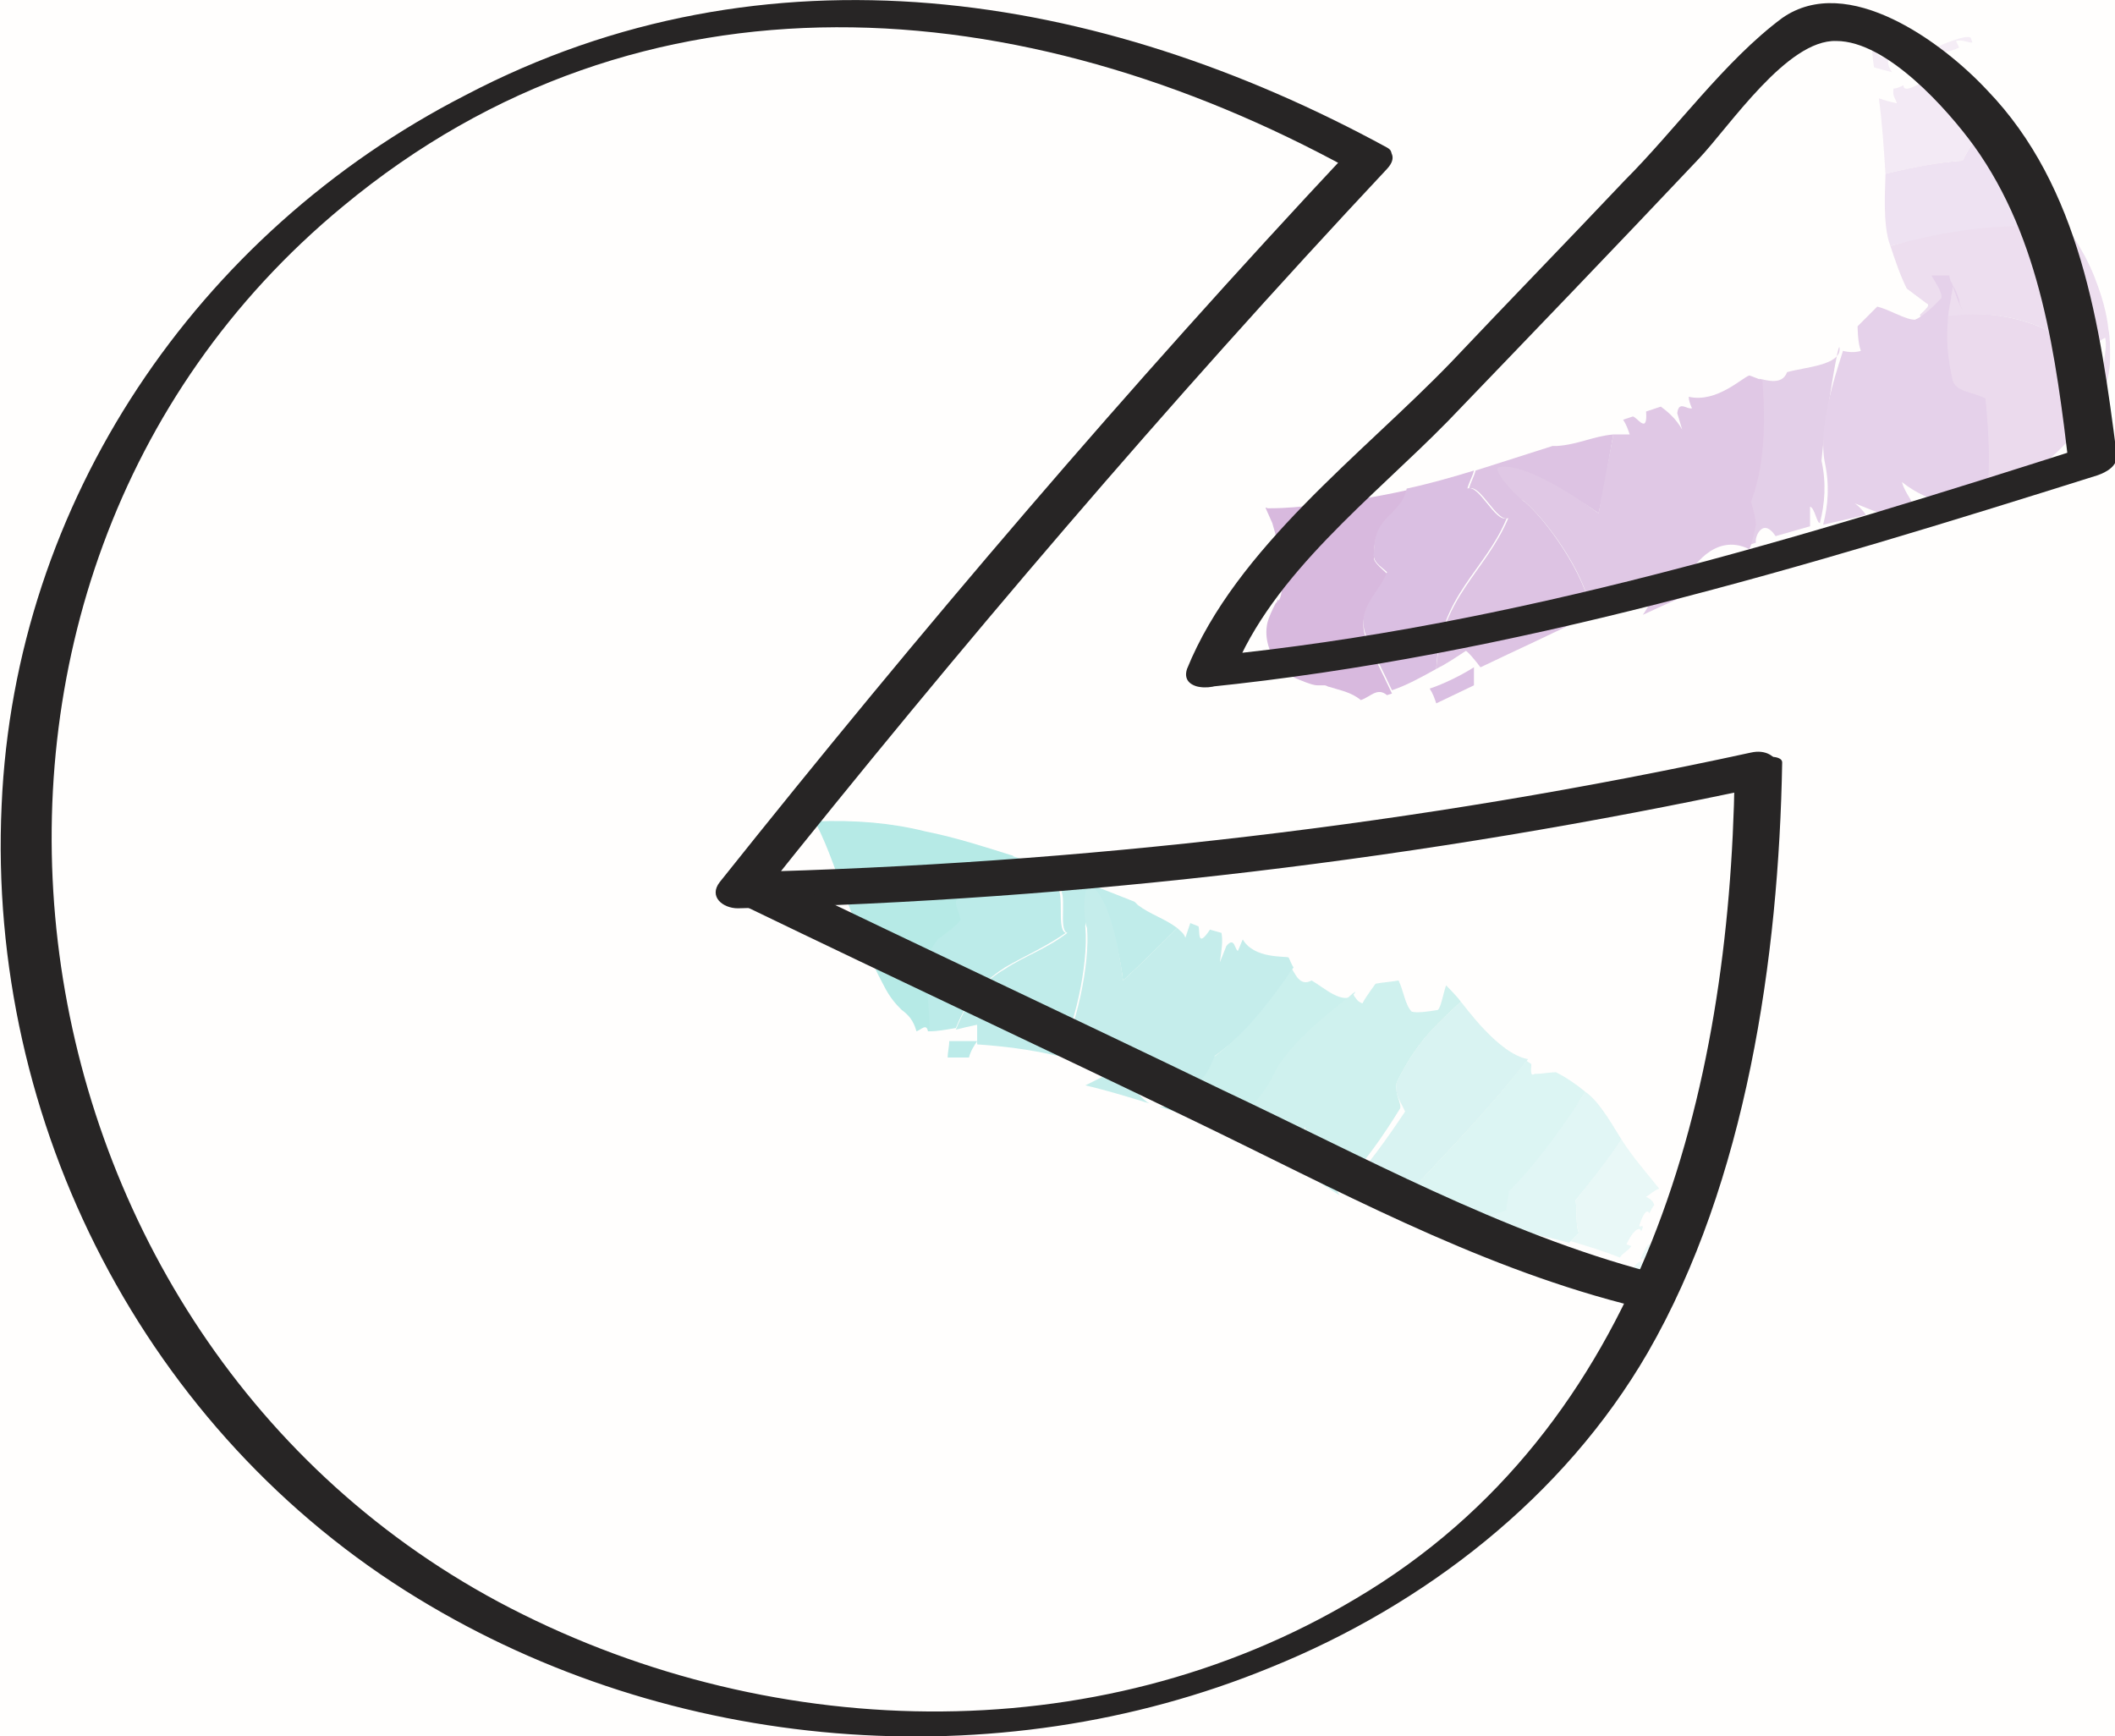 <?xml version="1.0" encoding="utf-8"?>
<!-- Generator: Adobe Illustrator 22.0.0, SVG Export Plug-In . SVG Version: 6.00 Build 0)  -->
<svg version="1.1" xmlns="http://www.w3.org/2000/svg" xmlns:xlink="http://www.w3.org/1999/xlink" x="0px" y="0px"
	 viewBox="0 0 129 105.9" style="enable-background:new 0 0 129 105.9;" xml:space="preserve">
<style type="text/css">
	.st0{fill:#FFFEFD;}
	.st1{opacity:0.9;}
	.st2{fill:#CBE5CF;}
	.st3{fill:#DCEDDF;}
	.st4{fill:#E3F1E5;}
	.st5{fill:#E0EFE2;}
	.st6{fill:#D1E8D4;}
	.st7{fill:#D4E9D7;}
	.st8{fill:#BEDEC2;}
	.st9{fill:#C3E1C7;}
	.st10{fill:#C7E2CB;}
	.st11{fill:#EEF6EF;}
	.st12{fill:#EBF5EC;}
	.st13{fill:#FEF9DA;}
	.st14{fill:#FFFDF1;}
	.st15{fill:#FDF5C7;}
	.st16{fill:#FDF2B4;}
	.st17{fill:#FCEFA5;}
	.st18{fill:#FCED95;}
	.st19{fill:#272525;}
	.st20{opacity:0.85;}
	.st21{fill:#D3E6F6;}
	.st22{fill:#C4DEF3;}
	.st23{fill:#ACD0EE;}
	.st24{fill:#E2EFF9;}
	.st25{fill:#B8D7F0;}
	.st26{fill:#9FC9EB;}
	.st27{fill:#EADAEE;}
	.st28{fill:#F7F1F8;}
	.st29{fill:#DFC7E5;}
	.st30{fill:#D5B5DC;}
	.st31{fill:#CDA6D5;}
	.st32{fill:#C497CE;}
	.st33{fill:#D8BBDF;}
	.st34{fill:#E5D1E9;}
	.st35{fill:#E8D6EB;}
	.st36{fill:#DDC3E2;}
	.st37{fill:#DFC6E4;}
	.st38{fill:#CEA9D6;}
	.st39{fill:#D2B0DA;}
	.st40{fill:#F2E9F4;}
	.st41{fill:#F0E4F2;}
	.st42{opacity:0.8;}
	.st43{opacity:0.8;fill:#DC7D5B;}
	.st44{opacity:0.8;fill:#E9AE99;}
	.st45{opacity:0.8;fill:#F0C7B8;}
	.st46{opacity:0.8;fill:#F7E1DA;}
	.st47{fill:#F7E0D8;}
	.st48{fill:#FCF3F0;}
	.st49{fill:#F2D0C4;}
	.st50{fill:#EEC0B0;}
	.st51{fill:#EBB4A0;}
	.st52{fill:#E7A790;}
	.st53{fill:#F0C6B6;}
	.st54{fill:#F5D8CE;}
	.st55{fill:#F6DCD3;}
	.st56{fill:#F1CCBF;}
	.st57{fill:#F2CFC2;}
	.st58{fill:#ECB6A3;}
	.st59{fill:#EDBDAB;}
	.st60{fill:#FAECE7;}
	.st61{fill:#F9E8E2;}
	.st62{fill:#B7E9E6;}
	.st63{fill:#CFF0EE;}
	.st64{fill:#D9F3F2;}
	.st65{fill:#D4F2F0;}
	.st66{fill:#BFECE9;}
	.st67{fill:#C3EDEA;}
	.st68{fill:#A5E4E0;}
	.st69{fill:#ACE6E3;}
	.st70{fill:#B1E7E4;}
	.st71{fill:#E8F8F7;}
	.st72{fill:#E3F6F5;}
	.st73{fill:#FDF3BA;}
	.st74{fill:#FEF7D0;}
	.st75{fill:#FEF8D5;}
	.st76{fill:#FDF4C2;}
	.st77{fill:#FDF5C5;}
	.st78{fill:#FCF0A8;}
	.st79{fill:#FDF1AF;}
	.st80{fill:#FEFBE8;}
	.st81{fill:#FEFAE4;}
	.st82{fill:#C9E1F4;}
	.st83{fill:#DBEAF7;}
	.st84{fill:#DEEDF8;}
	.st85{fill:#CFE4F5;}
	.st86{fill:#D2E5F6;}
	.st87{fill:#BBD8F1;}
	.st88{fill:#C1DCF2;}
	.st89{fill:#EDF5FB;}
	.st90{fill:#EAF3FB;}
	.st91{fill:#C5EDEB;}
	.st92{fill:#91DED9;}
	.st93{fill:#A1E3DF;}
	.st94{fill:#80D8D3;}
</style>
<g id="background">
	<rect x="-279.9" y="-472.9" class="st0" width="1200" height="800"/>
</g>
<g id="colour">
</g>
<g id="object">
	<g>
		<g>
			<g class="st1">
				<g class="st1">
					<path class="st62" d="M70.1,67.3c-1.3-0.4-2.6-0.8-3.9-1.1c0.4-0.2,0.8-0.4,1.2-0.6C68.7,65.2,69.2,66.8,70.1,67.3z"/>
					<path class="st62" d="M73.6,68.5L73.6,68.5c-1-0.4-1.9-0.7-2.9-1c0.1,0,0.1,0,0.2,0C72,67.2,73.1,67.3,73.6,68.5z"/>
					<path class="st63" d="M93.2,64.6c-2.4,3.1-4.8,5.5-7.1,8c-0.4,0.1-0.8,0.4-1.1,0.3c0,0.1-1.8-0.3-2.7-0.6
						c1.1-1.2,2.2-2.7,3.4-4.5c-0.2-0.5-0.7-1.1-0.5-1.8c1.2-2.5,2.6-3.7,3.9-4.9C89.3,61.3,91.4,64.3,93.2,64.6z"/>
					<path class="st64" d="M96.7,66.6c0.9,0.6,1.8,2.3,2.2,2.9c-0.9,1.4-1.9,2.6-2.8,3.7c0.1,0.8,0,1.6,0.2,2
						c-0.2,0.2-0.4,0.4-0.6,0.6c-1.8-0.5-3.6-0.8-5.4-1.2C90.8,73.8,95.1,69.1,96.7,66.6z"/>
					<path class="st65" d="M93.6,65.5c0.5,0,0.9-0.1,1.3-0.1c0.6,0.3,1.2,0.7,1.8,1.2c-1.6,2.5-3.2,4.6-4.7,6.1c0.1,0-0.2,1-0.1,1.1
						c-0.8,0.4-1.1,0-1.6,0.9c-1.7-0.3-3.4-0.7-5-1.2c0.6-0.5,0.8,0,1.1,0.1c0.2-0.9-0.1-1-0.4-0.9c2.3-2.5,4.7-4.9,7.1-8l0.3,0.2
						C93.4,65.2,93.3,65.7,93.6,65.5z"/>
					<path class="st66" d="M74,64.5c1.6-1.2,3.2-3.1,4.8-5.4c0.2,0.3,0.5,1.1,1.2,0.7c0.7,0.4,2,1.6,2.6,0.8c0.6-0.8-3.1,3-4.7,4.7
						c-0.6,1.3-1.4,2.2-2.3,2.9c-0.1-0.1,0.3-0.9,0.3-1.1c0,0.1-0.7,0.9-0.7,0.9s-1-0.5-1.6-0.7c0.3-1.4-0.8-0.6-0.9-0.4l-0.5-0.2
						l0,0c0.4-0.3,0.8-0.7,1.1-1C73.6,65.5,74,64.5,74,64.5z"/>
					<path class="st67" d="M85.2,66c1.2-2.5,2.6-3.7,3.9-4.9c-0.2-0.3-0.8-0.9-0.9-1c-0.2,0.6-0.3,1.3-0.5,1.5
						c-0.6,0.1-1.3,0.2-1.6,0.1c-0.4-0.4-0.5-1.3-0.8-1.9c-0.5,0.1-0.9,0.1-1.4,0.2c0,0-0.6,0.8-0.8,1.2c-0.3-0.1-0.4-0.3-0.6-0.6
						c-0.1,0.2-3.5,2.5-4.7,4.7c-0.6,1.3-1.4,2.2-2.3,2.9c0,0,1.2,0.7,1.8,1c0.1-0.2,0.1-0.9,0-1c0.1,0,0.4,1.1,0.5,1.3
						c0.4,0.2,1.3,0.7,1.4,0.6c0.1,0,0.2-0.7,0.4-1.4c0.1,1.1,0.4,1.9,0.7,2.5l0.4,0.2c-0.1,0.3-0.1,0.5-0.2,0.4
						c-0.1,0-0.2,0.1-0.3,0.1c0.2,0.2,1.2,0.8,1.5,1c-0.2-0.3-0.4-0.7-0.5-1.2c0.3,0.2,0.6,0.3,0.9,0.4l0,0c1.1-1.2,2.2-2.7,3.3-4.5
						C85.5,67.3,85,66.6,85.2,66z"/>
					<path class="st68" d="M55.9,62.9c-0.2-0.7-0.5-1-0.9-1.3c-0.3-0.3-0.7-0.7-1.1-1.5c-0.8-1.5-1.5-3.1-2.1-4.8
						c-0.7-1.7-1.2-3.5-2.1-5.2c2.5-0.1,4.7,0.1,6.7,0.6c2,0.4,3.8,1,5.4,1.5c-0.6,0.7-1.2,0.8-1.8,1c-0.6,0.2-1.2,0.6-1.6,1.8
						c0,0.4,0.2,0.7,0.3,1.1c-0.4,0.5-1,0.8-1.4,1.2c-0.4,0.4-0.7,1-0.7,1.9c0,1.1,0.2,2.3,0.2,3.7l-0.2,0
						C56.5,62.4,56.2,62.8,55.9,62.9z"/>
					<path class="st69" d="M59.1,64.5c-0.5,0-0.9,0-1.3,0c0-0.3,0.1-0.7,0.1-1c0.5,0,1.1,0,1.7,0C59.4,63.8,59.2,64.1,59.1,64.5z"/>
					<path class="st69" d="M58.6,56.1c-0.1-0.4-0.3-0.8-0.3-1.1c0.5-1.3,1-1.6,1.6-1.8c0.6-0.2,1.2-0.3,1.8-1
						c1.3,0.4,2.4,0.9,3.6,1.3c-0.3,0.2-0.6,0.4-0.9,0.6c0.6,0.2,0,2.6,0.6,2.8c-1.3,0.9-2.5,1.4-3.7,2.1c-1.1,0.7-2.2,1.7-3,3.7
						c-0.6,0.1-1.1,0.2-1.6,0.2c0-1.4-0.2-2.6-0.2-3.7c0-0.9,0.3-1.4,0.7-1.9C57.7,56.9,58.2,56.6,58.6,56.1z"/>
					<path class="st70" d="M65.1,56.9c-0.6-0.2,0.1-2.6-0.6-2.8c0.3-0.2,0.6-0.4,0.9-0.6l3.8,1.5c0.1,0.1,0.1,0.1,0.2,0.2
						c0.8,0.6,1.6,0.8,2.4,1.4c-1.1,1.1-2.2,2.2-3.3,3.2c-0.3-2.3-0.9-4.3-2-5.8c0.4,0.5-0.4,2.2-0.3,2.6c0.2,2.2-0.7,6.3-1.7,7.8
						c-1.7-0.4-3.4-0.6-4.9-0.7c0-0.5,0-1.2,0-1.2c-0.5,0.1-0.9,0.2-1.3,0.3c0.8-2,1.8-3,3-3.7C62.5,58.3,63.8,57.9,65.1,56.9z"/>
					<path class="st62" d="M68.5,59.8c1.1-1,2.2-2.1,3.3-3.2c0.2,0.2,0.4,0.3,0.5,0.6c0.1-0.3,0.2-0.6,0.3-0.9l0.5,0.2
						c0.1,0.3-0.1,1.4,0.7,0.2l0.7,0.2c0.1,0.5,0,1.1-0.1,1.8l0.4-1c0.5-0.6,0.5,0.2,0.7,0.3c0.1-0.2,0.2-0.5,0.3-0.7
						c0.7,1.2,2.6,1,2.8,1.1c0.1,0.2,0.2,0.5,0.3,0.6c-1.5,2.2-3.1,4.2-4.8,5.4c0,0-0.4,1-0.7,1.3c-0.4,0.3-0.7,0.7-1.1,1
						c-0.5-2.1-2.8-1-2.9-1l-0.5-0.2C67.8,65,67,62.6,65,64.5l-0.4-0.1c1-1.5,1.9-5.6,1.7-7.8C66.1,56.2,66,54,66.5,54
						C68,54.9,68.5,59.9,68.5,59.8z"/>
					<path class="st71" d="M102.3,73.5c0.3,0.4,0.6,0.7,0.9,1.1c-0.4-0.2-0.7-0.7-1.2,0c-0.1-0.3-0.3-0.4-0.5-0.5
						C101.7,73.8,102,73.6,102.3,73.5z"/>
					<path class="st71" d="M99.6,78l-0.3-0.1c0.3-0.7,0.8-1.2,0.9-0.8c0.3-0.7-0.2-0.1-0.1-0.4c0.4-0.9,0.5-0.9,0.6-0.7
						c-0.6,1.5-1.4,2.9-1.6,2.8l-0.2-0.1C99.1,78.4,99.3,78.3,99.6,78z"/>
					<path class="st72" d="M96.3,75.2c-0.2-0.5-0.1-1.2-0.2-2c0.9-1.1,1.9-2.4,2.8-3.7c0.7,1.1,1.5,2,2.3,3
						c-0.3,0.1-0.5,0.3-0.8,0.5c0.2,0.1,0.4,0.2,0.5,0.5c-0.1,0.1-0.2,0.3-0.3,0.5l0,0c-0.1-0.2-0.3-0.2-0.6,0.7
						c-0.1,0.3,0.4-0.2,0.1,0.4c-0.1-0.4-0.6,0.1-0.9,0.8l0.3,0.1c-0.2,0.3-0.5,0.4-0.7,0.7c-1-0.4-2-0.7-3-1
						C95.9,75.6,96.1,75.4,96.3,75.2z"/>
				</g>
			</g>
		</g>
		<g>
			<g class="st1">
				<g class="st1">
					<path class="st33" d="M104.9,35.4c-1.6,0.7-3.2,1.4-4.7,2.1c0.3-0.4,0.5-0.9,0.8-1.3C101.9,35,103.6,35.7,104.9,35.4z"/>
					<path class="st33" d="M109.3,33.6C109.3,33.7,109.3,33.7,109.3,33.6c-1.2,0.5-2.5,0.9-3.7,1.4c0.1,0,0.2-0.1,0.2-0.2
						C106.8,33.9,107.8,33.2,109.3,33.6z"/>
					<path class="st34" d="M117.2,19.5c1.9-0.4,3.7-0.5,5.5-0.1c0.9,0.2,1.8,0.5,2.6,1c0.8,0.5,1.7,1.1,2.3,2.3c0,0.5,0,1.2-0.2,2
						c-0.2,0.8-0.6,1.6-1.2,2.1c0,0-0.4,0.5-1.1,1.1c-0.7,0.5-1.5,0.9-2.1,1.2c-0.2,0.1-0.4,0.2-0.6,0.3c-0.2,0.1-0.4,0.2-0.5,0.2
						c-0.4,0.1-0.7,0.3-1,0.4c0.2-1.7,0.1-3.6-0.1-5.7c-0.6-0.2-1.6-0.2-1.8-0.9c-0.3-1.3-0.4-2.5-0.3-3.5c0-0.5,0.1-1,0.2-1.5
						c0-0.2,0.1-0.5,0.1-0.7c0-0.1,0-0.2-0.1-0.3c0.3,0.8,0.5,1.4,0.7,1.7c0,0.1,0.1,0.3,0.3,0.6c0.1,0.3,0.2,0.5,0.4,0.8
						c0.2,0.5,0.5,0.9,0.7,1.1c0,0.1,0.1,0.1,0.1,0.1l0,0l0,0c-0.1,0-0.2-0.1-0.4-0.2c-0.4-0.2-1-0.3-2.2-0.4l-0.5,0l-0.9,0l0,0
						l0.1,0c0,0,0.1,0,0.1-0.1c0.1-0.1,0.2-0.2,0.2-0.4C117.6,20.2,117.4,19.8,117.2,19.5z"/>
					<path class="st27" d="M115.3,15c-0.5-1.3-0.3-3.6-0.3-4.4c1.6-0.4,3.2-0.7,4.7-0.8c0.4-0.8,0.9-1.4,1-2c0.3,0,0.6,0,0.9,0
						c1.3,2,2.8,3.8,4.2,5.8C124.8,13.8,118.2,14.2,115.3,15z"/>
					<path class="st35" d="M117.5,18.5c-0.4-0.3-0.8-0.6-1.2-0.9c-0.4-0.8-0.7-1.7-1-2.6c2.9-0.8,5.6-1.2,7.8-1.2
						c-0.1-0.1,0.8-0.7,0.7-0.9c0.9,0.3,1,0.9,2,0.6c0.7,1,1.5,2.1,2.1,3.8c0.3,0.8,0.6,1.8,0.7,2.8c0.1,0.5,0.1,1,0.1,1.8
						c0,0.7-0.2,1.6-0.6,2.7c0.1-1,0.1-1.8,0.2-2.4c0.1-0.6,0.2-1.2,0.1-1.6c-0.8,0.4-0.9,1-0.8,2.1c-0.6-1.2-1.4-1.8-2.3-2.3
						c-0.8-0.5-1.7-0.8-2.6-1c-1.8-0.4-3.6-0.2-5.5,0.1l-0.1-0.3C117.4,18.9,117.8,18.6,117.5,18.5z"/>
					<path class="st36" d="M106.6,30.5c0.7-2.1,0.8-4.6,0.7-7.4c0.5,0.1,1.4,0.4,1.7-0.4c1-0.3,3.2-0.4,3.2-1.4c0-1-0.9,4.4-1.1,6.8
						c0.3,1.4,0.2,2.6-0.1,3.8c-0.2,0-0.3-0.9-0.6-1c0,0.1,0,1.2,0,1.2s-1.4,0.4-2.1,0.6c-0.8-1.2-1.3,0.1-1.2,0.4l-0.6,0.2l0,0
						c0.1-0.5,0.2-1,0.4-1.5C107,31.5,106.6,30.5,106.6,30.5z"/>
					<path class="st37" d="M119.1,23.2c-0.3-1.3-0.4-2.5-0.3-3.5c0-0.5,0.1-1,0.2-1.5c0-0.2,0.1-0.5,0.1-0.7c0-0.1,0-0.2-0.1-0.3
						c0.3,0.8,0.5,1.4,0.7,1.7c-0.1-0.2-0.2-0.4-0.2-0.6c-0.1-0.3-0.2-0.6-0.4-0.9c-0.1-0.2-0.2-0.4-0.2-0.6c0,0,0,0,0,0
						c-0.1,0-0.3,0-0.4,0c-0.3,0-0.6,0-0.7,0c0.3,0.5,0.7,1.1,0.6,1.4c-0.5,0.5-1.1,1.1-1.6,1.3c-0.6,0-1.5-0.6-2.3-0.8
						c-0.4,0.4-0.8,0.8-1.2,1.2c0,0,0,1,0.2,1.5c-0.3,0.1-0.7,0.1-1.1,0c0,0.2-1.6,4.3-1.1,6.8c0.3,1.4,0.2,2.6-0.1,3.8
						c0,0,1.8-0.4,2.6-0.6c-0.1-0.2-0.6-0.7-0.7-0.7c0.1,0,1.2,0.5,1.6,0.6c0.5-0.1,1.8-0.5,1.9-0.6c0.1-0.1-0.4-0.6-0.6-1.3
						c0.9,0.7,1.8,1.1,2.6,1.2l0.6-0.1c0.1,0.2,0.2,0.4,0.2,0.4c-0.1,0.1-0.2,0.2-0.3,0.3c0.4-0.1,1.9-0.3,2.3-0.4
						c-0.5-0.1-0.9-0.2-1.4-0.5c0.4-0.1,0.8-0.2,1.2-0.3l0,0c0.2-1.7,0.1-3.6-0.1-5.7C120.3,23.9,119.3,23.9,119.1,23.2z"/>
					<path class="st38" d="M83,42.7c-0.6-0.5-1.3-0.6-1.9-0.8c-0.1,0-0.2-0.1-0.3-0.1l-0.4,0c-0.3,0-0.5-0.1-0.8-0.2
						c-0.5-0.2-1.1-0.4-1.5-0.9c-0.7-0.8-1-1.8-0.8-2.7c0.1-0.4,0.3-0.8,0.5-1.2l0.1-0.1l0-0.1l0,0l0,0l0,0c0,0,0,0,0,0
						c0,0,0,0,0.1,0c-0.1,0.1,0,0.1,0.1-0.2c0.1-0.3,0.1-0.8,0.1-1.4c-0.1-0.7-0.2-1.5-0.4-2.4l-0.2-0.7L77.2,31c0-0.1,0.1,0,0.1,0
						l0.2,0c1,0,1.9-0.1,2.8-0.2c1.9-0.2,3.7-0.5,5.5-0.9c-0.3,1.8-2.1,1.5-2,4.2c0.1,0.3,0.5,0.6,0.8,0.9c-0.5,1.3-1.9,2.2-1.3,3.9
						c0.4,1,1,2.1,1.6,3.4l-0.3,0.1C84,41.9,83.6,42.5,83,42.7z"/>
					<path class="st39" d="M89.9,41.8l-2.3,1.1c-0.1-0.3-0.2-0.6-0.4-0.9c0.9-0.3,1.9-0.8,2.7-1.3C89.9,41,89.9,41.4,89.9,41.8z"/>
					<path class="st39" d="M84.6,34.9c-0.3-0.3-0.7-0.5-0.8-0.9c-0.1-2.7,1.6-2.4,2-4.2c1.4-0.3,2.8-0.7,4.1-1.1
						c-0.1,0.4-0.3,0.7-0.4,1.1c0.7-0.3,1.7,2.1,2.4,1.8c-1.3,3.2-4.1,4.7-4.3,9.2c-0.9,0.5-1.8,1-2.7,1.3c-0.6-1.3-1.2-2.4-1.6-3.4
						C82.7,37.1,84.1,36.2,84.6,34.9z"/>
					<path class="st30" d="M92,31.6c-0.7,0.3-1.7-2.1-2.4-1.8c0.1-0.4,0.3-0.7,0.4-1.1c1.6-0.5,3.1-1,4.7-1.5c0.1,0,0.2,0,0.3,0
						c1.3-0.1,2.2-0.6,3.4-0.7c-0.3,1.6-0.5,3.2-0.9,4.8c-2-1.4-4.1-2.4-6.1-2.8c0.7,0.1,1.1,1.9,1.6,2.1c1.7,1.5,4,5.1,4,6.9
						c-2.2,1.1-4.4,2.1-6.7,3.2c-0.3-0.4-0.8-1-0.9-1c-0.6,0.4-1.2,0.8-1.8,1.1C87.9,36.4,90.6,34.9,92,31.6z"/>
					<path class="st33" d="M97.5,31.3c0.3-1.6,0.6-3.2,0.9-4.8c0.3,0,0.6,0,1,0c-0.1-0.3-0.2-0.6-0.4-0.9l0.6-0.2
						c0.3,0.1,0.9,1.1,0.8-0.3l0.9-0.3c0.4,0.3,0.9,0.7,1.3,1.4l-0.3-1c0.1-0.8,0.6-0.2,0.9-0.3c-0.1-0.2-0.2-0.5-0.2-0.7
						c1.7,0.4,3.3-1.2,3.7-1.3c0.3,0.1,0.5,0.2,0.8,0.3c0.2,2.8,0.1,5.3-0.7,7.4c0,0,0.3,1,0.3,1.4c-0.1,0.5-0.2,1-0.4,1.5
						c-2.2-1.1-3.6,1.4-3.7,1.5l-0.7,0.3c-1.4,0.3-4-0.8-4.7,2.1L97,37.5c0-1.9-2.3-5.4-4-6.9c-0.4-0.2-2-1.9-1.6-2.1
						C93.3,28.1,97.6,31.4,97.5,31.3z"/>
					<path class="st40" d="M114.3,4.1c-0.1-0.6-0.1-1.1-0.2-1.7c0.3,0.5,0.2,1.2,1.1,1.1c-0.1,0.4,0,0.6,0.2,0.9
						C115,4.3,114.6,4.2,114.3,4.1z"/>
					<path class="st40" d="M119.3,2.5l0.2,0.4c-0.6,0.3-1.4,0.4-1.2,0c-0.6,0.3,0.1,0.3-0.2,0.4c-0.8,0.5-1,0.3-1,0.1
						c1.4-0.8,2.9-1.3,3.1-1.1l0.1,0.3C120,2.6,119.7,2.4,119.3,2.5z"/>
					<path class="st41" d="M120.7,7.8c-0.1,0.6-0.6,1.2-1,2c-1.4,0.1-3,0.4-4.7,0.8c-0.1-1.6-0.2-3.1-0.4-4.6
						c0.3,0.1,0.6,0.2,1.1,0.3c-0.1-0.3-0.3-0.5-0.2-0.9c0.2,0,0.4-0.1,0.6-0.2l0,0c0,0.2,0.1,0.4,1-0.1c0.3-0.2-0.5-0.1,0.2-0.4
						c-0.2,0.4,0.6,0.4,1.2,0l-0.2-0.4c0.4-0.1,0.7,0,1.1,0.1c0.7,1.2,1.4,2.3,2.1,3.5C121.3,7.7,121,7.7,120.7,7.8z"/>
				</g>
			</g>
		</g>
		<g>
			<g>
				<g>
					<g>
						<path class="st19" d="M84.6,9C67-0.6,46.7-3.8,28.4,5.8C12,14.2,0.9,30.6,0.1,49.1c-0.9,19.4,8.8,38.3,25.4,48.4
							c15.4,9.4,35.2,11.1,52,4.2c9.4-3.8,17.9-10.4,23-19.2c6-10.4,8-24.1,8.2-36c0-0.7-2.9-0.3-2.9,0.8
							c-0.3,19.3-5.5,39.8-23.1,50.2c-15.9,9.5-36.2,8.8-52.3,0.2C-0.9,80.9-6.8,35.5,20.9,12.6C39.2-2.6,62.4-0.6,82.3,10.3
							C83,10.7,85.7,9.6,84.6,9L84.6,9z"/>
					</g>
				</g>
			</g>
			<g>
				<g>
					<g>
						<path class="st19" d="M82.2,9.3C68.8,23.6,56.1,38.5,43.9,53.8c-0.7,0.9,0.2,1.6,1.1,1.6c21-0.5,41.9-3,62.4-7.4
							c1.8-0.4,1.2-2.5-0.6-2.1c-20.2,4.4-40.9,6.8-61.6,7.3c0.4,0.5,0.7,1,1.1,1.6c12.2-15.3,24.9-30.2,38.3-44.5
							C85.9,8.9,83.1,8.3,82.2,9.3L82.2,9.3z"/>
					</g>
				</g>
			</g>
			<g>
				<g>
					<g>
						<path class="st19" d="M45.5,55.3c9.1,4.4,18.3,8.7,27.4,13.1c8.5,4.1,16.9,8.7,26.1,11.1c1.2,0.3,3.4-1.5,1.7-1.9
							c-9.1-2.4-17.6-7.1-26.1-11.1c-9.1-4.4-18.3-8.7-27.4-13.1C45.9,52.8,43.8,54.5,45.5,55.3L45.5,55.3z"/>
					</g>
				</g>
			</g>
			<g>
				<g>
					<g>
						<path class="st19" d="M75.2,41.1c2.4-6.1,8.6-10.8,13.1-15.4c5.1-5.3,10.2-10.6,15.3-16c1.9-2,5.4-7.3,8.4-7.2
							c3.1,0,6.8,4.2,8.4,6.4c4.1,5.7,5,12.9,5.8,19.6c0.4-0.4,0.8-0.9,1.2-1.3C109.9,32.8,92.3,38.2,74,40
							c-1.5,0.2-2.3,2.1-0.3,1.9c18.6-1.9,36.4-7.3,54.2-12.9c0.6-0.2,1.3-0.6,1.2-1.3c-1-7.8-2.2-16.3-7.9-22.2
							c-2.7-2.9-8.5-7.2-12.5-4.4c-3.5,2.6-6.5,6.8-9.6,9.9c-3.5,3.7-7.1,7.4-10.6,11.1c-5.4,5.6-13.1,11.3-16.1,18.7
							C71.9,42.3,74.7,42.2,75.2,41.1L75.2,41.1z"/>
					</g>
				</g>
			</g>
		</g>
	</g>
</g>
</svg>
